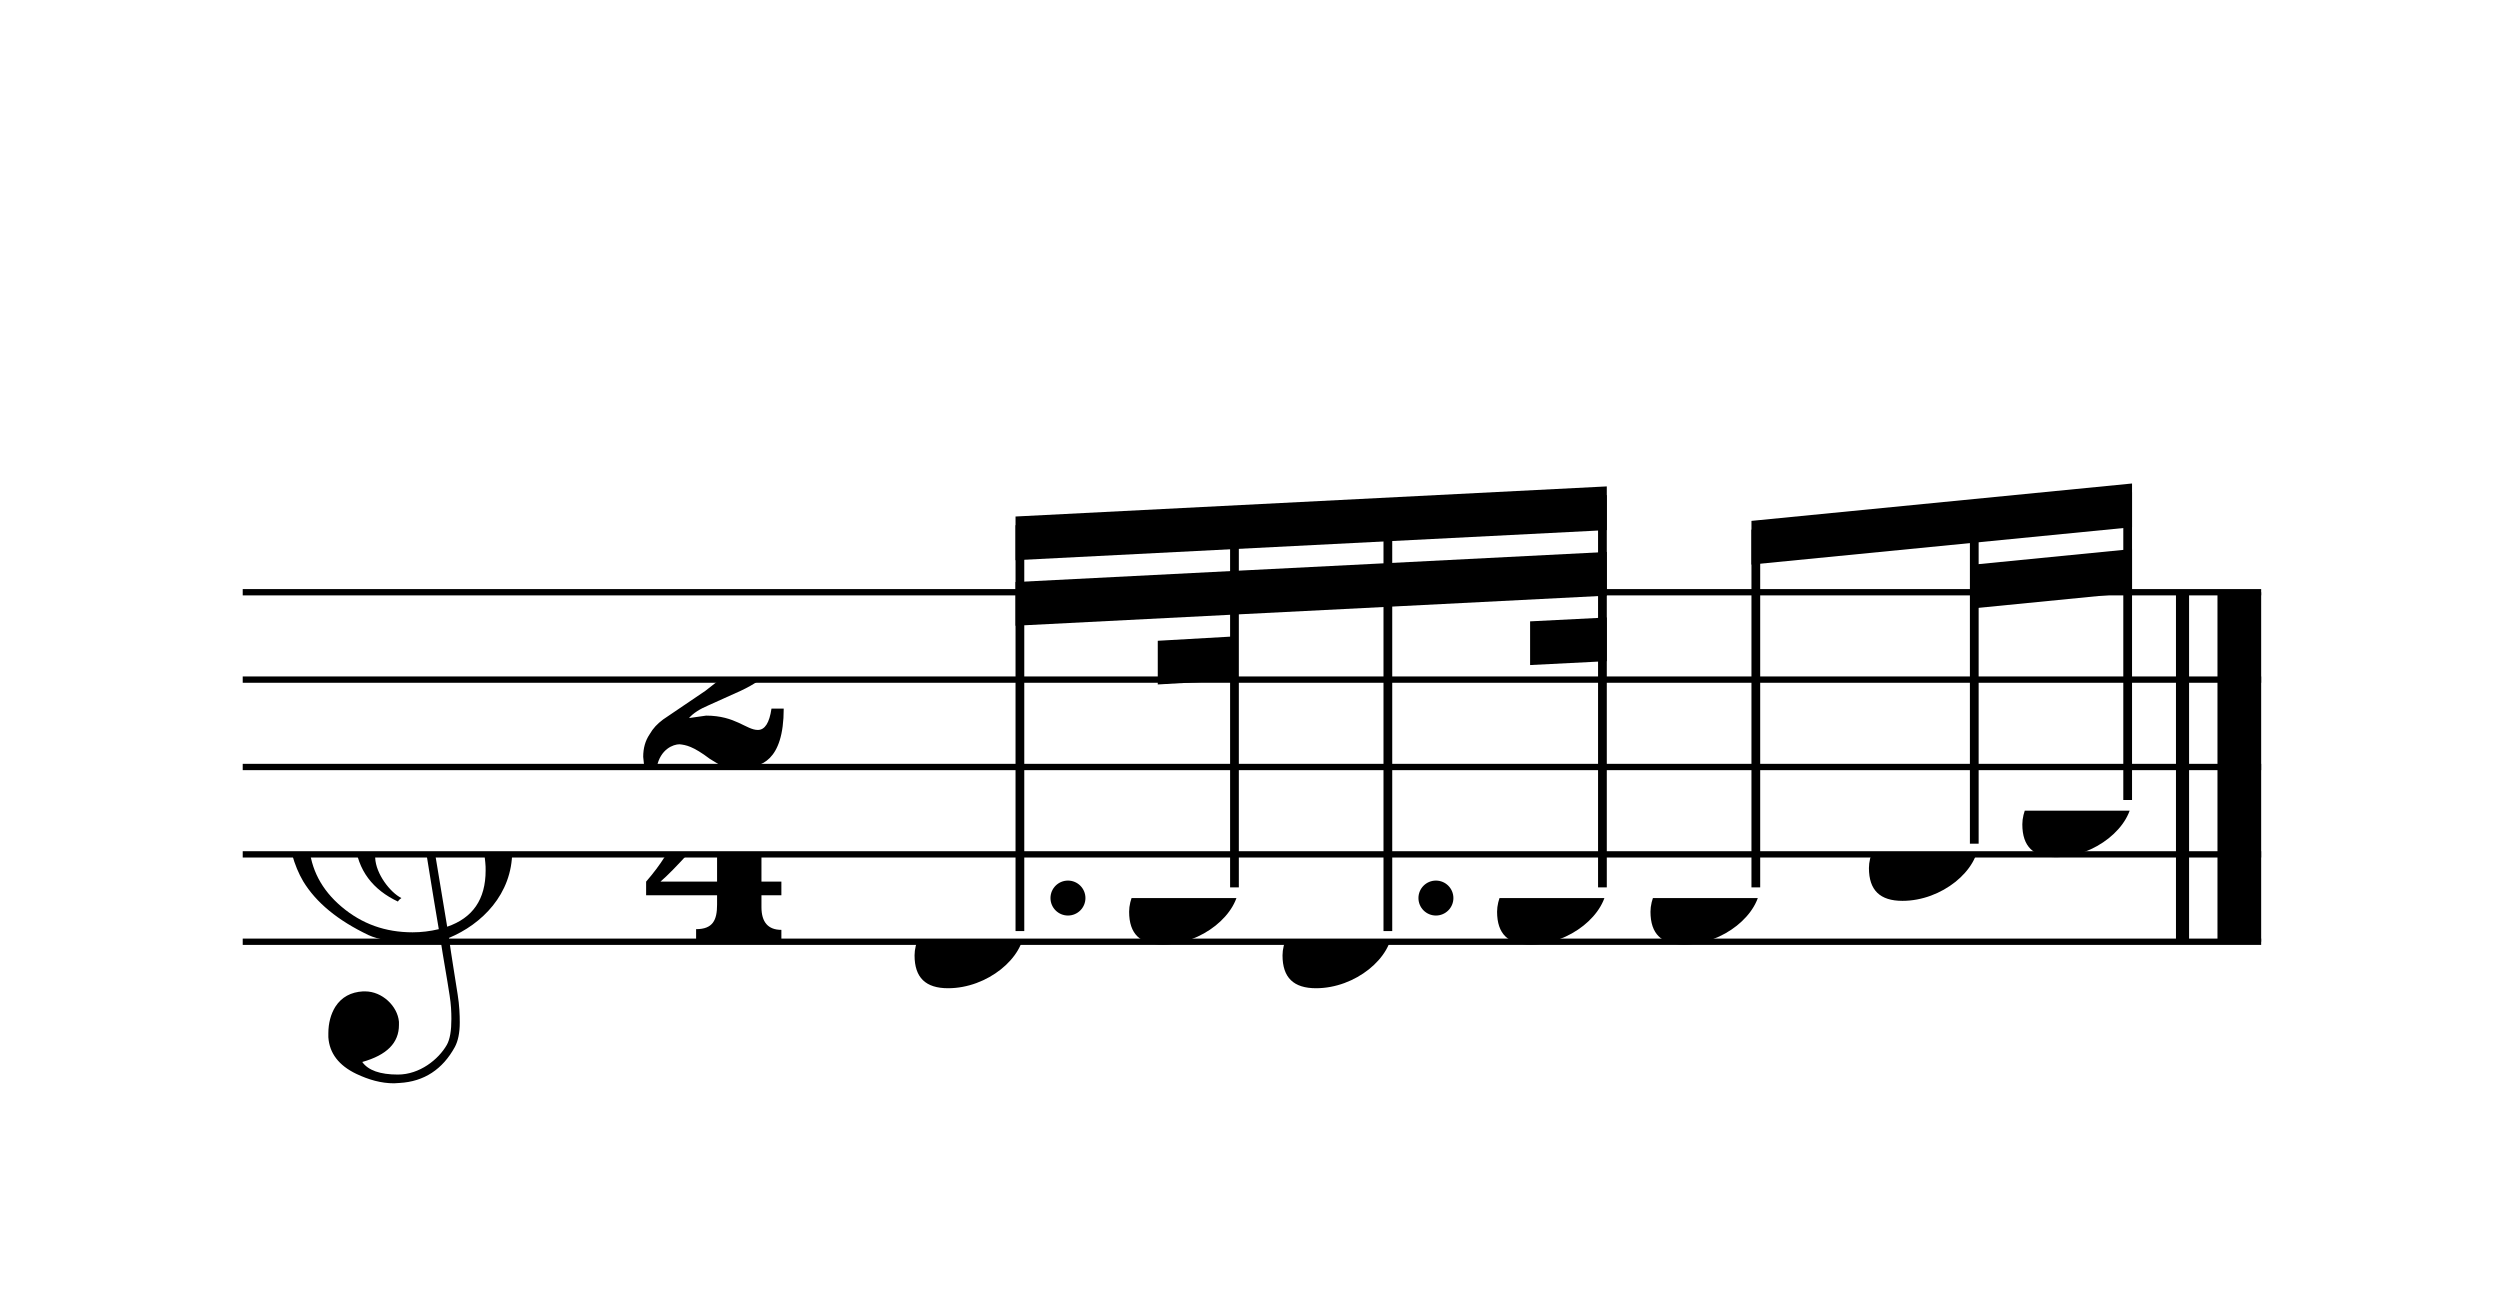 <?xml version="1.0" encoding="UTF-8" standalone="no"?>
<svg width="515px" height="266px" version="1.1" xmlns="http://www.w3.org/2000/svg" xmlns:xlink="http://www.w3.org/1999/xlink" overflow="visible">
	<desc>Engraved by Verovio 2.7.0-dev-57a617f</desc>
	<defs>
		<symbol id="E050" viewBox="0 0 1000 1000" overflow="inherit">
			<path transform="scale(1,-1)" d="M441 -245c-23 -4 -48 -6 -76 -6c-59 0 -102 7 -130 20c-88 42 -150 93 -187 154c-26 44 -43 103 -48 176c0 6 -1 13 -1 19c0 54 15 111 45 170c29 57 65 106 110 148s96 85 153 127c-3 16 -8 46 -13 92c-4 43 -5 73 -5 89c0 117 16 172 69 257c34 54 64 82 89 82 c21 0 43 -30 69 -92s39 -115 41 -159v-15c0 -109 -21 -162 -67 -241c-13 -20 -63 -90 -98 -118c-13 -9 -25 -19 -37 -29l31 -181c8 1 18 2 28 2c58 0 102 -12 133 -35c59 -43 92 -104 98 -184c1 -7 1 -15 1 -22c0 -123 -87 -209 -181 -248c8 -57 17 -110 25 -162 c5 -31 6 -58 6 -80c0 -30 -5 -53 -14 -70c-35 -64 -88 -99 -158 -103c-5 0 -11 -1 -16 -1c-37 0 -72 10 -108 27c-50 24 -77 59 -80 105v11c0 29 7 55 20 76c18 28 45 42 79 44h6c49 0 93 -42 97 -87v-9c0 -51 -34 -86 -105 -106c17 -24 51 -36 102 -36c62 0 116 43 140 85 c9 16 13 41 13 74c0 20 -1 42 -5 67c-8 53 -18 106 -26 159zM461 939c-95 0 -135 -175 -135 -286c0 -24 2 -48 5 -71c50 39 92 82 127 128c40 53 60 100 60 140v8c-4 53 -22 81 -55 81h-2zM406 119l54 -326c73 25 110 78 110 161c0 7 0 15 -1 23c-7 95 -57 142 -151 142h-12 zM382 117c-72 -2 -128 -47 -128 -120v-7c2 -46 43 -99 75 -115c-3 -2 -7 -5 -10 -10c-70 33 -116 88 -123 172v11c0 68 44 126 88 159c23 17 49 29 78 36l-29 170c-21 -13 -52 -37 -92 -73c-50 -44 -86 -84 -109 -119c-45 -69 -67 -130 -67 -182v-13c5 -68 35 -127 93 -176 s125 -73 203 -73c25 0 50 3 75 9c-19 111 -36 221 -54 331z" />
		</symbol>
		<symbol id="E082" viewBox="0 0 1000 1000" overflow="inherit">
			<path transform="scale(1,-1)" d="M104 -185c-18 0 -55 -14 -65 -65h-36l-3 29c0 25 6 46 18 64c11 19 22 30 39 43l121 82l37 29c15 11 27 29 38 54c12 24 18 47 18 70c0 40 -19 88 -94 88c-25 0 -32 0 -50 -8c-14 -5 -23 -12 -26 -22c3 -9 7 -15 10 -18l24 -17c12 -7 17 -11 27 -21c5 -7 7 -16 7 -27 c0 -12 0 -57 -79 -74c-30 0 -76 26 -76 94c0 66 81 135 197 135c72 0 181 -32 181 -150c0 -53 -32 -95 -113 -133l-91 -41c-26 -11 -45 -23 -57 -37l49 7c84 0 115 -41 148 -41c20 0 33 20 39 61h35c0 -152 -68 -168 -114 -168c-17 0 -65 0 -79 7h10l-28 17 c-49 37 -69 40 -87 42z" />
		</symbol>
		<symbol id="E084" viewBox="0 0 1000 1000" overflow="inherit">
			<path transform="scale(1,-1)" d="M0 -78c84 97 114 180 134 329h170c-13 -32 -82 -132 -99 -151l-84 -97c-33 -36 -59 -63 -80 -81h162v102l127 123v-225h57v-39h-57v-34c0 -43 19 -65 57 -65v-34h-244v36c48 0 60 26 60 70v27h-203v39z" />
		</symbol>
		<symbol id="E0A4" viewBox="0 0 1000 1000" overflow="inherit">
			<path transform="scale(1,-1)" d="M0 -39c0 68 73 172 200 172c66 0 114 -37 114 -95c0 -84 -106 -171 -218 -171c-64 0 -96 30 -96 94z" />
		</symbol>
	</defs>
	<style type="text/css">g.page-margin{font-family:Times;} g.reh, g.tempo{font-weight:bold;} g.dir, g.dynam, g.mNum{font-style:italic;} g.label{font-weight:normal;}</style>
	<svg class="definition-scale" color="black" viewBox="0 0 5150 2660">
		<g class="page-margin" transform="translate(500, 500)">
			<g class="system" id="system-0000000120885357">
				<g class="section boundaryStart" id="section-L1F1" />
				<g class="measure" id="measure-L1">
					<g class="staff" id="staff-0000000533327049">
						<path d="M0 720 L4158 720" stroke="currentColor" stroke-width="13" />
						<path d="M0 900 L4158 900" stroke="currentColor" stroke-width="13" />
						<path d="M0 1080 L4158 1080" stroke="currentColor" stroke-width="13" />
						<path d="M0 1260 L4158 1260" stroke="currentColor" stroke-width="13" />
						<path d="M0 1440 L4158 1440" stroke="currentColor" stroke-width="13" />
						<g class="clef" id="clef-0000001034506263">
							<use xlink:href="#E050" href="#E050" x="90" y="1260" height="720px" width="720px" />
						</g>
						<g class="meterSig" id="msig-0000001407187232">
							<use xlink:href="#E082" href="#E082" x="825" y="900" height="720px" width="720px" />
							<use xlink:href="#E084" href="#E084" x="831" y="1260" height="720px" width="720px" />
						</g>
						<g class="layer" id="layer-L1F1N1">
							<g class="beam" id="beam-L4F1-L7F1">
								<polygon points="1592,564 2810,502 2810,592 1592,654 " />
								<polygon points="1592,699 2043,676 2043,766 1592,789 " />
								<polygon points="2043,676 2359,660 2359,750 2043,766 " />
								<polygon points="2359,660 2810,637 2810,727 2359,750 " />
								<polygon points="1885,820 2043,811 2043,901 1885,910 " />
								<polygon points="2652,780 2810,772 2810,862 2652,870 " />
								<g class="note" id="note-L4F1">
									<use xlink:href="#E0A4" href="#E0A4" x="1384" y="1440" height="720px" width="720px" />
									<g class="dots" id="dots-0000000632496743">
										<ellipse cx="1700" cy="1350" rx="36" ry="36" />
									</g>
									<g class="stem" id="stem-0000001750785591">
										<rect x="1592" y="582" height="836" width="18" />
									</g>
									<g class="accid" id="accid-0000000270234964" />
								</g>
								<g class="note" id="note-L5F1">
									<use xlink:href="#E0A4" href="#E0A4" x="1826" y="1350" height="720px" width="720px" />
									<g class="stem" id="stem-0000000328706951">
										<rect x="2034" y="559" height="769" width="18" />
									</g>
									<g class="accid" id="accid-0000000952426513" />
								</g>
								<g class="note" id="note-L6F1">
									<use xlink:href="#E0A4" href="#E0A4" x="2142" y="1440" height="720px" width="720px" />
									<g class="dots" id="dots-0000000605212704">
										<ellipse cx="2458" cy="1350" rx="36" ry="36" />
									</g>
									<g class="stem" id="stem-0000001249785373">
										<rect x="2350" y="543" height="875" width="18" />
									</g>
									<g class="accid" id="accid-0000001908959565" />
								</g>
								<g class="note" id="note-L7F1">
									<use xlink:href="#E0A4" href="#E0A4" x="2584" y="1350" height="720px" width="720px" />
									<g class="stem" id="stem-0000001327363936">
										<rect x="2792" y="520" height="808" width="18" />
									</g>
									<g class="accid" id="accid-0000001792806939" />
								</g>
							</g>
							<g class="beam" id="beam-L8F1-L10F1">
								<polygon points="3108,573 3892,496 3892,586 3108,663 " />
								<polygon points="3567,663 3892,631 3892,721 3567,753 " />
								<g class="note" id="note-L8F1">
									<use xlink:href="#E0A4" href="#E0A4" x="2900" y="1350" height="720px" width="720px" />
									<g class="stem" id="stem-0000000945547316">
										<rect x="3108" y="591" height="737" width="18" />
									</g>
									<g class="accid" id="accid-0000001667706339" />
								</g>
								<g class="note" id="note-L9F1">
									<use xlink:href="#E0A4" href="#E0A4" x="3350" y="1260" height="720px" width="720px" />
									<g class="stem" id="stem-0000000434752212">
										<rect x="3558" y="546" height="692" width="18" />
									</g>
									<g class="accid" id="accid-0000000224191670" />
								</g>
								<g class="note" id="note-L10F1">
									<use xlink:href="#E0A4" href="#E0A4" x="3666" y="1170" height="720px" width="720px" />
									<g class="stem" id="stem-0000001141059990">
										<rect x="3874" y="514" height="634" width="18" />
									</g>
									<g class="accid" id="accid-0000000841647458" />
								</g>
							</g>
						</g>
					</g>
					<g class="barLineAttr" id="bline-0000001808176499">
						<path d="M3996 1440 L3996 720" stroke="currentColor" stroke-width="27" />
						<path d="M4113 1440 L4113 720" stroke="currentColor" stroke-width="90" />
					</g>
				</g>
				<g class="boundaryEnd section-L1F1" id="bdend-0000000597237463" />
			</g>
			<g class="pgHead autogenerated" id="pghead-0000000431474563" />
		</g>
	</svg>
</svg>
